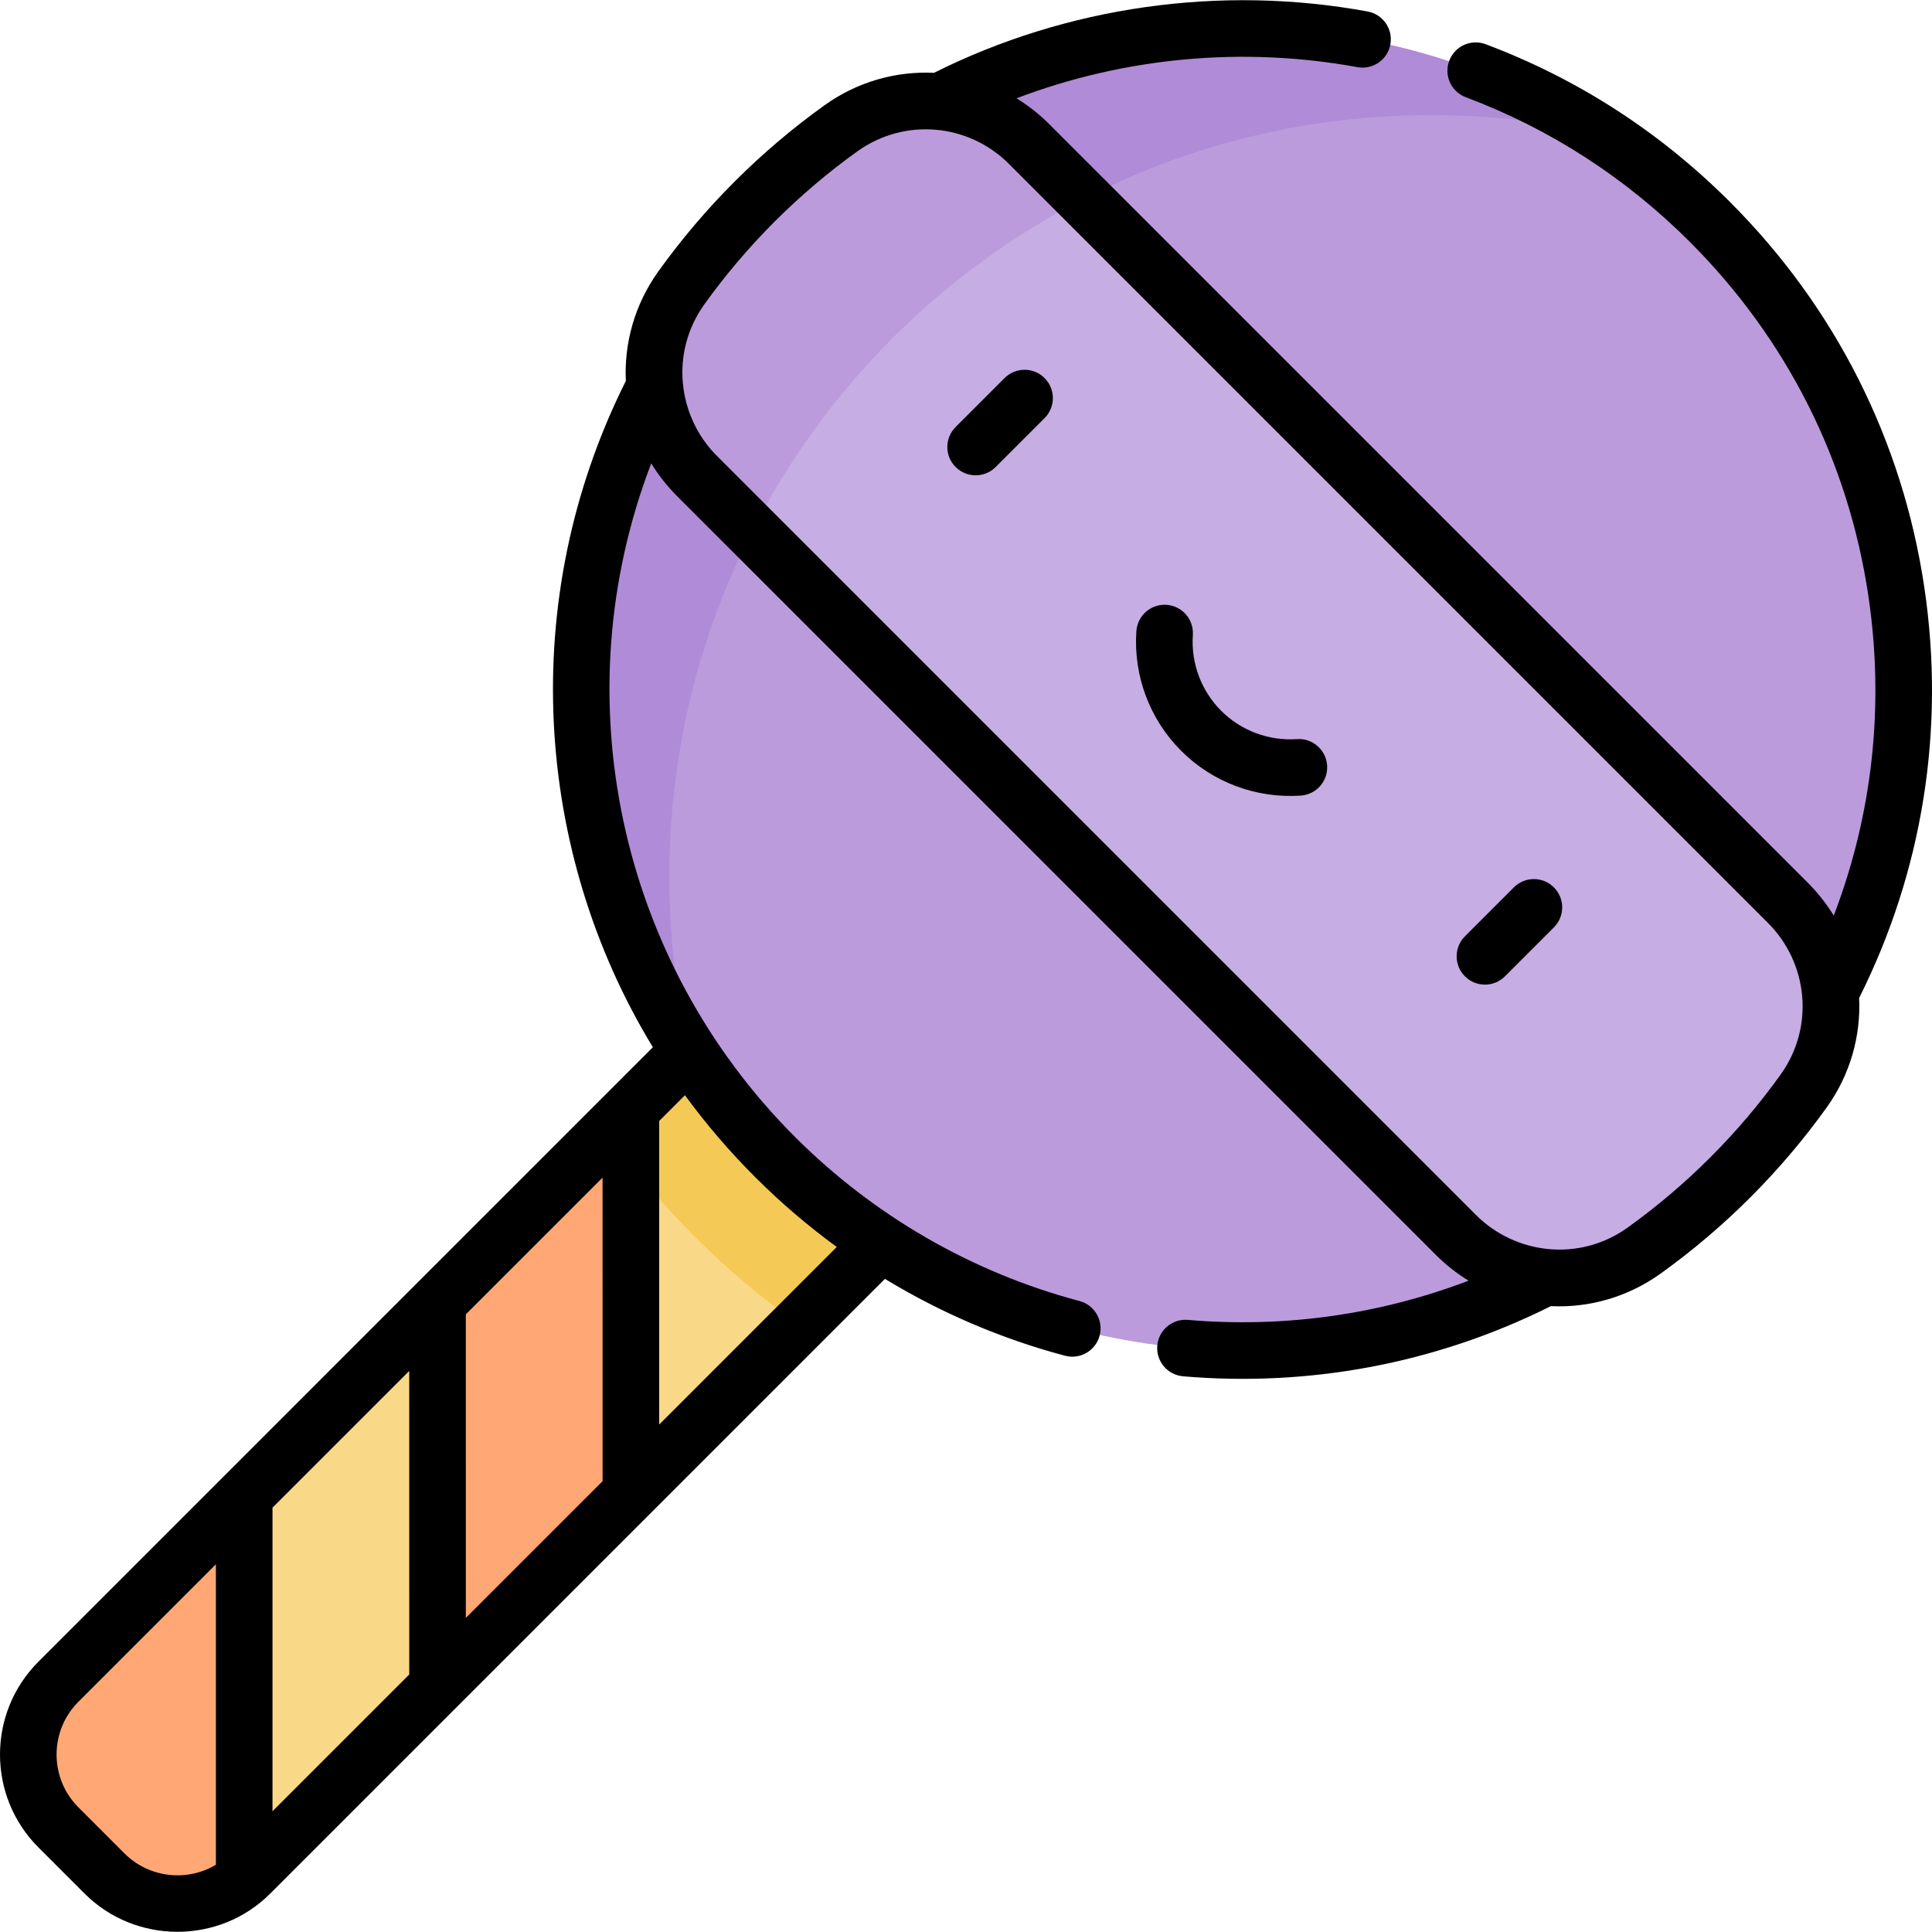 <svg id="Capa_1" enable-background="new 0 0 512 512" height="512" viewBox="0 0 512 512" width="512" xmlns="http://www.w3.org/2000/svg"><g><g><path d="m213.866 247.299-46.662 46.663-25.819 76.653 25.827 25.008 97.489-97.489z" fill="#f9d888"/><path d="m115.968 345.198-51.236 51.236-25.355 76.19 25.355 25.355c.541-.464 1.074-.95 1.591-1.468l49.652-49.652 25.409-76.244z" fill="#f9d888"/><path d="m167.204 293.962-3.403 10.104c6.094 8.3 12.892 16.241 20.392 23.742 8.612 8.612 17.857 16.359 27.626 23.208l52.882-52.882-50.834-50.834z" fill="#f5c956"/><circle cx="329.295" cy="182.705" fill="#bc9bdd" r="175.205"/><path d="m177.377 232.407c0-111.51 90.397-201.907 201.907-201.907 15.539 0 30.666 1.76 45.197 5.083-67.889-44.018-159.561-36.28-219.075 23.233-59.768 59.768-67.323 151.971-22.674 219.945-3.497-14.885-5.355-30.402-5.355-46.354z" fill="#b08bd7"/><path d="m473.877 239.294-201.17-201.17c-13.362-13.362-34.45-15.15-49.813-4.146-8.026 5.749-15.688 12.227-22.895 19.433-7.206 7.206-13.684 14.868-19.433 22.895-11.004 15.363-9.216 36.45 4.146 49.813l201.17 201.17c13.362 13.362 34.45 15.15 49.813 4.146 8.026-5.749 15.688-12.227 22.895-19.433s13.684-14.868 19.433-22.895c11.004-15.364 9.216-36.451-4.146-49.813z" fill="#c6ade3"/><path d="m167.204 293.962-51.236 51.236.008 101.661 51.236-51.236z" fill="#ffa875"/><path d="m167.204 293.962-6.197 6.197c1.985 2.842 4.052 5.643 6.198 8.402z" fill="#ff995d"/><path d="m64.732 396.434-49.243 49.243c-10.654 10.654-10.654 27.928.008 38.589l12.237 12.237c10.144 10.144 26.275 10.638 36.998 1.476z" fill="#ffa875"/><path d="m199.339 140.744c19.294-37.801 50.146-68.717 87.9-88.089l-14.532-14.532c-13.362-13.363-34.45-15.15-49.813-4.146-8.026 5.749-15.688 12.227-22.895 19.433-7.206 7.207-13.684 14.869-19.433 22.895-11.004 15.363-9.216 36.45 4.146 49.813z" fill="#bc9bdd"/></g><g><path d="m263.857 123.767 12.968-12.968c2.929-2.929 2.929-7.678 0-10.606-2.929-2.929-7.678-2.929-10.606 0l-12.968 12.968c-2.929 2.929-2.929 7.678 0 10.606 2.929 2.929 7.677 2.929 10.606 0z"/><path d="m398.829 258.738 12.968-12.968c2.929-2.929 2.929-7.678 0-10.606-2.929-2.929-7.678-2.929-10.606 0l-12.968 12.968c-2.929 2.929-2.929 7.678 0 10.606 2.929 2.929 7.677 2.929 10.606 0z"/><path d="m344.732 210.838c4.132-.284 7.252-3.864 6.969-7.996-.284-4.133-3.859-7.26-7.996-6.969-7.477.514-14.797-2.223-20.081-7.508-5.285-5.285-8.021-12.604-7.508-20.081.284-4.132-2.836-7.712-6.969-7.996-4.136-.287-7.712 2.836-7.996 6.969-.81 11.804 3.515 23.364 11.866 31.715 8.355 8.355 19.915 12.676 31.715 11.866z"/><path d="m71.608 501.821c17.408-17.408 147.11-147.11 162.906-162.906 14.826 9.005 30.893 15.901 47.726 20.368 4.005 1.066 8.11-1.322 9.172-5.326 1.062-4.003-1.322-8.11-5.326-9.172-28.489-7.559-54.539-22.629-75.399-43.484-46.804-46.804-61.75-116.86-38.104-178.501 1.965 3.207 4.363 6.189 6.774 8.604.01.01.019.021.029.031l201.17 201.165c2.508 2.508 5.504 4.881 8.621 6.793-23.553 8.999-48.936 12.581-74.37 10.393-4.133-.354-7.76 2.704-8.115 6.83-.354 4.127 2.703 7.76 6.83 8.115 32.776 2.815 66.507-3.098 97.476-18.592 10.152.491 20.37-2.39 29.04-8.599 8.427-6.036 16.445-12.841 23.83-20.227 7.386-7.386 14.191-15.404 20.227-23.831 6.257-8.736 9.072-18.957 8.595-29.002 16.857-33.655 22.845-71.167 17.303-108.642-5.765-38.987-23.584-74.366-51.531-102.312-18.565-18.565-40.347-32.632-64.74-41.808-3.874-1.457-8.202.502-9.66 4.379s.502 8.202 4.379 9.66c22.38 8.419 42.37 21.33 59.415 38.375 25.653 25.652 42.008 58.123 47.299 93.9 4.271 28.886 1.089 57.793-9.196 84.604-1.956-3.192-4.353-6.184-6.805-8.636l-201.166-201.166c-.01-.01-.021-.02-.031-.03-2.432-2.428-5.399-4.807-8.57-6.754 28.577-10.869 60.035-13.819 90.341-8.254 4.072.746 7.983-1.948 8.731-6.022s-1.948-7.983-6.022-8.731c-38.964-7.154-79.679-1.374-114.924 16.257-10.047-.478-20.27 2.337-29.007 8.595-8.428 6.037-16.446 12.842-23.83 20.226-7.386 7.386-14.191 15.404-20.227 23.831-6.258 8.736-9.072 18.958-8.595 29.005-29.063 58.028-24.224 125.021 7.163 176.576-38.011 38.011-123.368 123.367-162.849 162.848-13.561 13.561-13.557 35.63.008 49.195l12.237 12.237c13.462 13.462 35.646 13.562 49.195.008zm115.036-421.135c5.559-7.763 11.83-15.15 18.639-21.958 6.807-6.807 14.194-13.078 21.958-18.639 12.472-8.933 29.386-7.404 40.141 3.352l100.584 100.584 100.583 100.584c10.613 10.599 12.38 27.536 3.352 40.141-5.559 7.763-11.83 15.15-18.638 21.958s-14.196 13.079-21.958 18.639c-12.794 9.163-29.722 7.068-40.141-3.352l-201.169-201.168c-10.43-10.43-12.501-27.368-3.351-40.141zm35.112 249.774-47.066 47.066-.006-80.448 6.834-6.834c11.385 15.574 25.084 29.157 40.238 40.216zm-62.07-18.383.006 80.448-36.236 36.236-.006-80.448zm-87.472 87.471 36.237-36.236.006 80.448-36.243 36.243zm-39.194 91.659-12.237-12.237c-7.717-7.717-7.72-20.27-.008-27.982l36.439-36.439v79.628c-7.628 4.58-17.715 3.508-24.194-2.97z"/></g></g></svg>